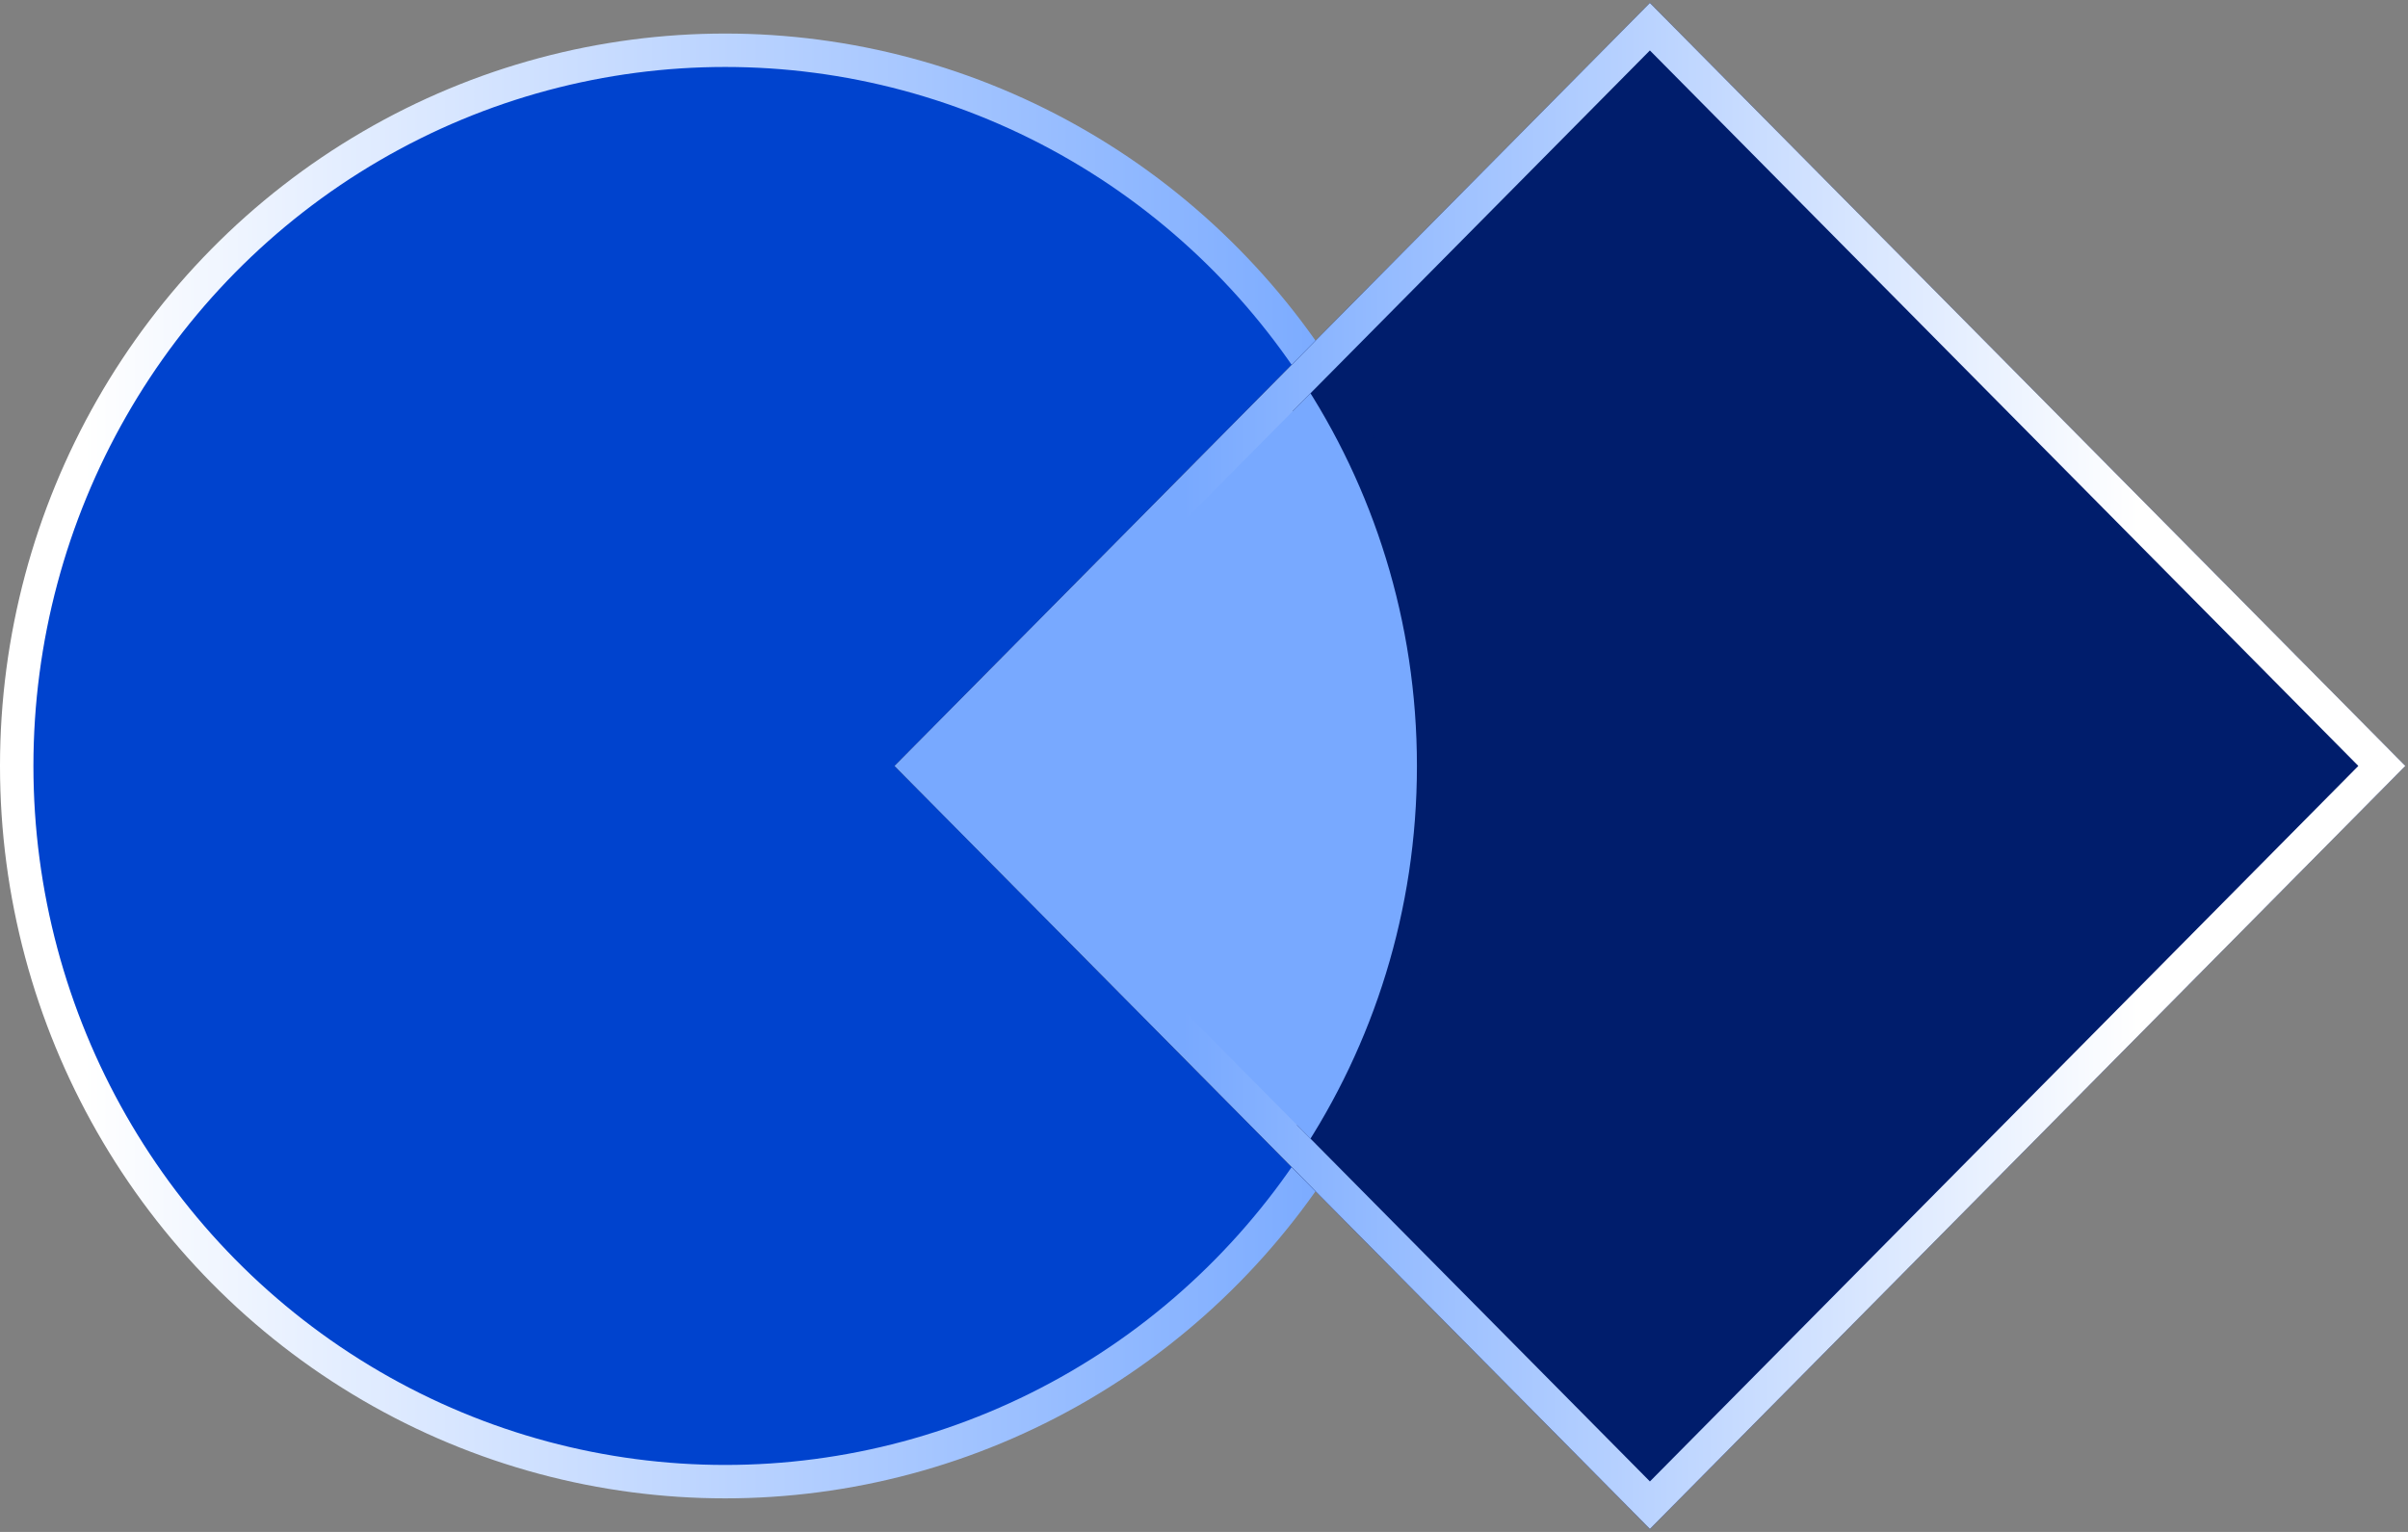 <?xml version="1.0" encoding="UTF-8"?>
<svg width="66px" height="42px" viewBox="0 0 66 42" version="1.1" xmlns="http://www.w3.org/2000/svg" xmlns:xlink="http://www.w3.org/1999/xlink">
    <rect x="0" y="0" width="66" height="42" fill="#808080" stroke="none"/>
    <title>Oval</title>
    <defs>
        <linearGradient x1="4.201%" y1="51.571%" x2="94.806%" y2="51.571%" id="linearGradient-1">
            <stop stop-color="#FFFFFF" offset="0%"></stop>
            <stop stop-color="#78A9FF" offset="100%"></stop>
        </linearGradient>
        <linearGradient x1="18.156%" y1="81.818%" x2="83.309%" y2="16.691%" id="linearGradient-2">
            <stop stop-color="#78A9FF" offset="0%"></stop>
            <stop stop-color="#FFFFFF" offset="100%"></stop>
        </linearGradient>
    </defs>
    <g id="IBM-Innovate-Banking-(9.4.2021)" stroke="none" stroke-width="1" fill="none" fill-rule="evenodd">
        <g id="ibm-innovate-banking_start_lg-1056px-16-column-copy-2" transform="translate(-31, -26)">
            <g id="Oval" transform="translate(31, 26)">
                <ellipse stroke="url(#linearGradient-1)" stroke-width="0.916" fill="#0043CE" cx="19.876" cy="21" rx="19.418" ry="19.622"></ellipse>
                <polygon id="Rectangle" fill="#001D6C" transform="translate(45.222, 21) rotate(-315) translate(-45.222, -21) " points="30.43 6.208 59.863 6.359 60.014 35.792 30.58 35.641"></polygon>
                <path d="M35.995,10.055 C38.078,13.182 39.294,16.948 39.294,21 C39.294,25.053 38.078,28.819 35.994,31.946 L35.994,31.946 L25.16,21 Z" id="Combined-Shape" stroke="#001D6C" stroke-width="0.916" fill="#78A9FF"></path>
                <path d="M35.047,10.731 C37.148,13.659 38.386,17.26 38.386,21.153 C38.386,24.967 37.198,28.5 35.175,31.395 L24.883,20.998 Z" id="Combined-Shape" fill="#78A9FF"></path>
                <path d="M30.89,6.669 L59.407,6.814 L59.553,35.331 L31.036,35.186 L30.89,6.669 Z" id="Rectangle" stroke="url(#linearGradient-2)" stroke-width="0.916" transform="translate(45.222, 21) rotate(-315) translate(-45.222, -21) "></path>
            </g>
        </g>
    </g>
</svg>